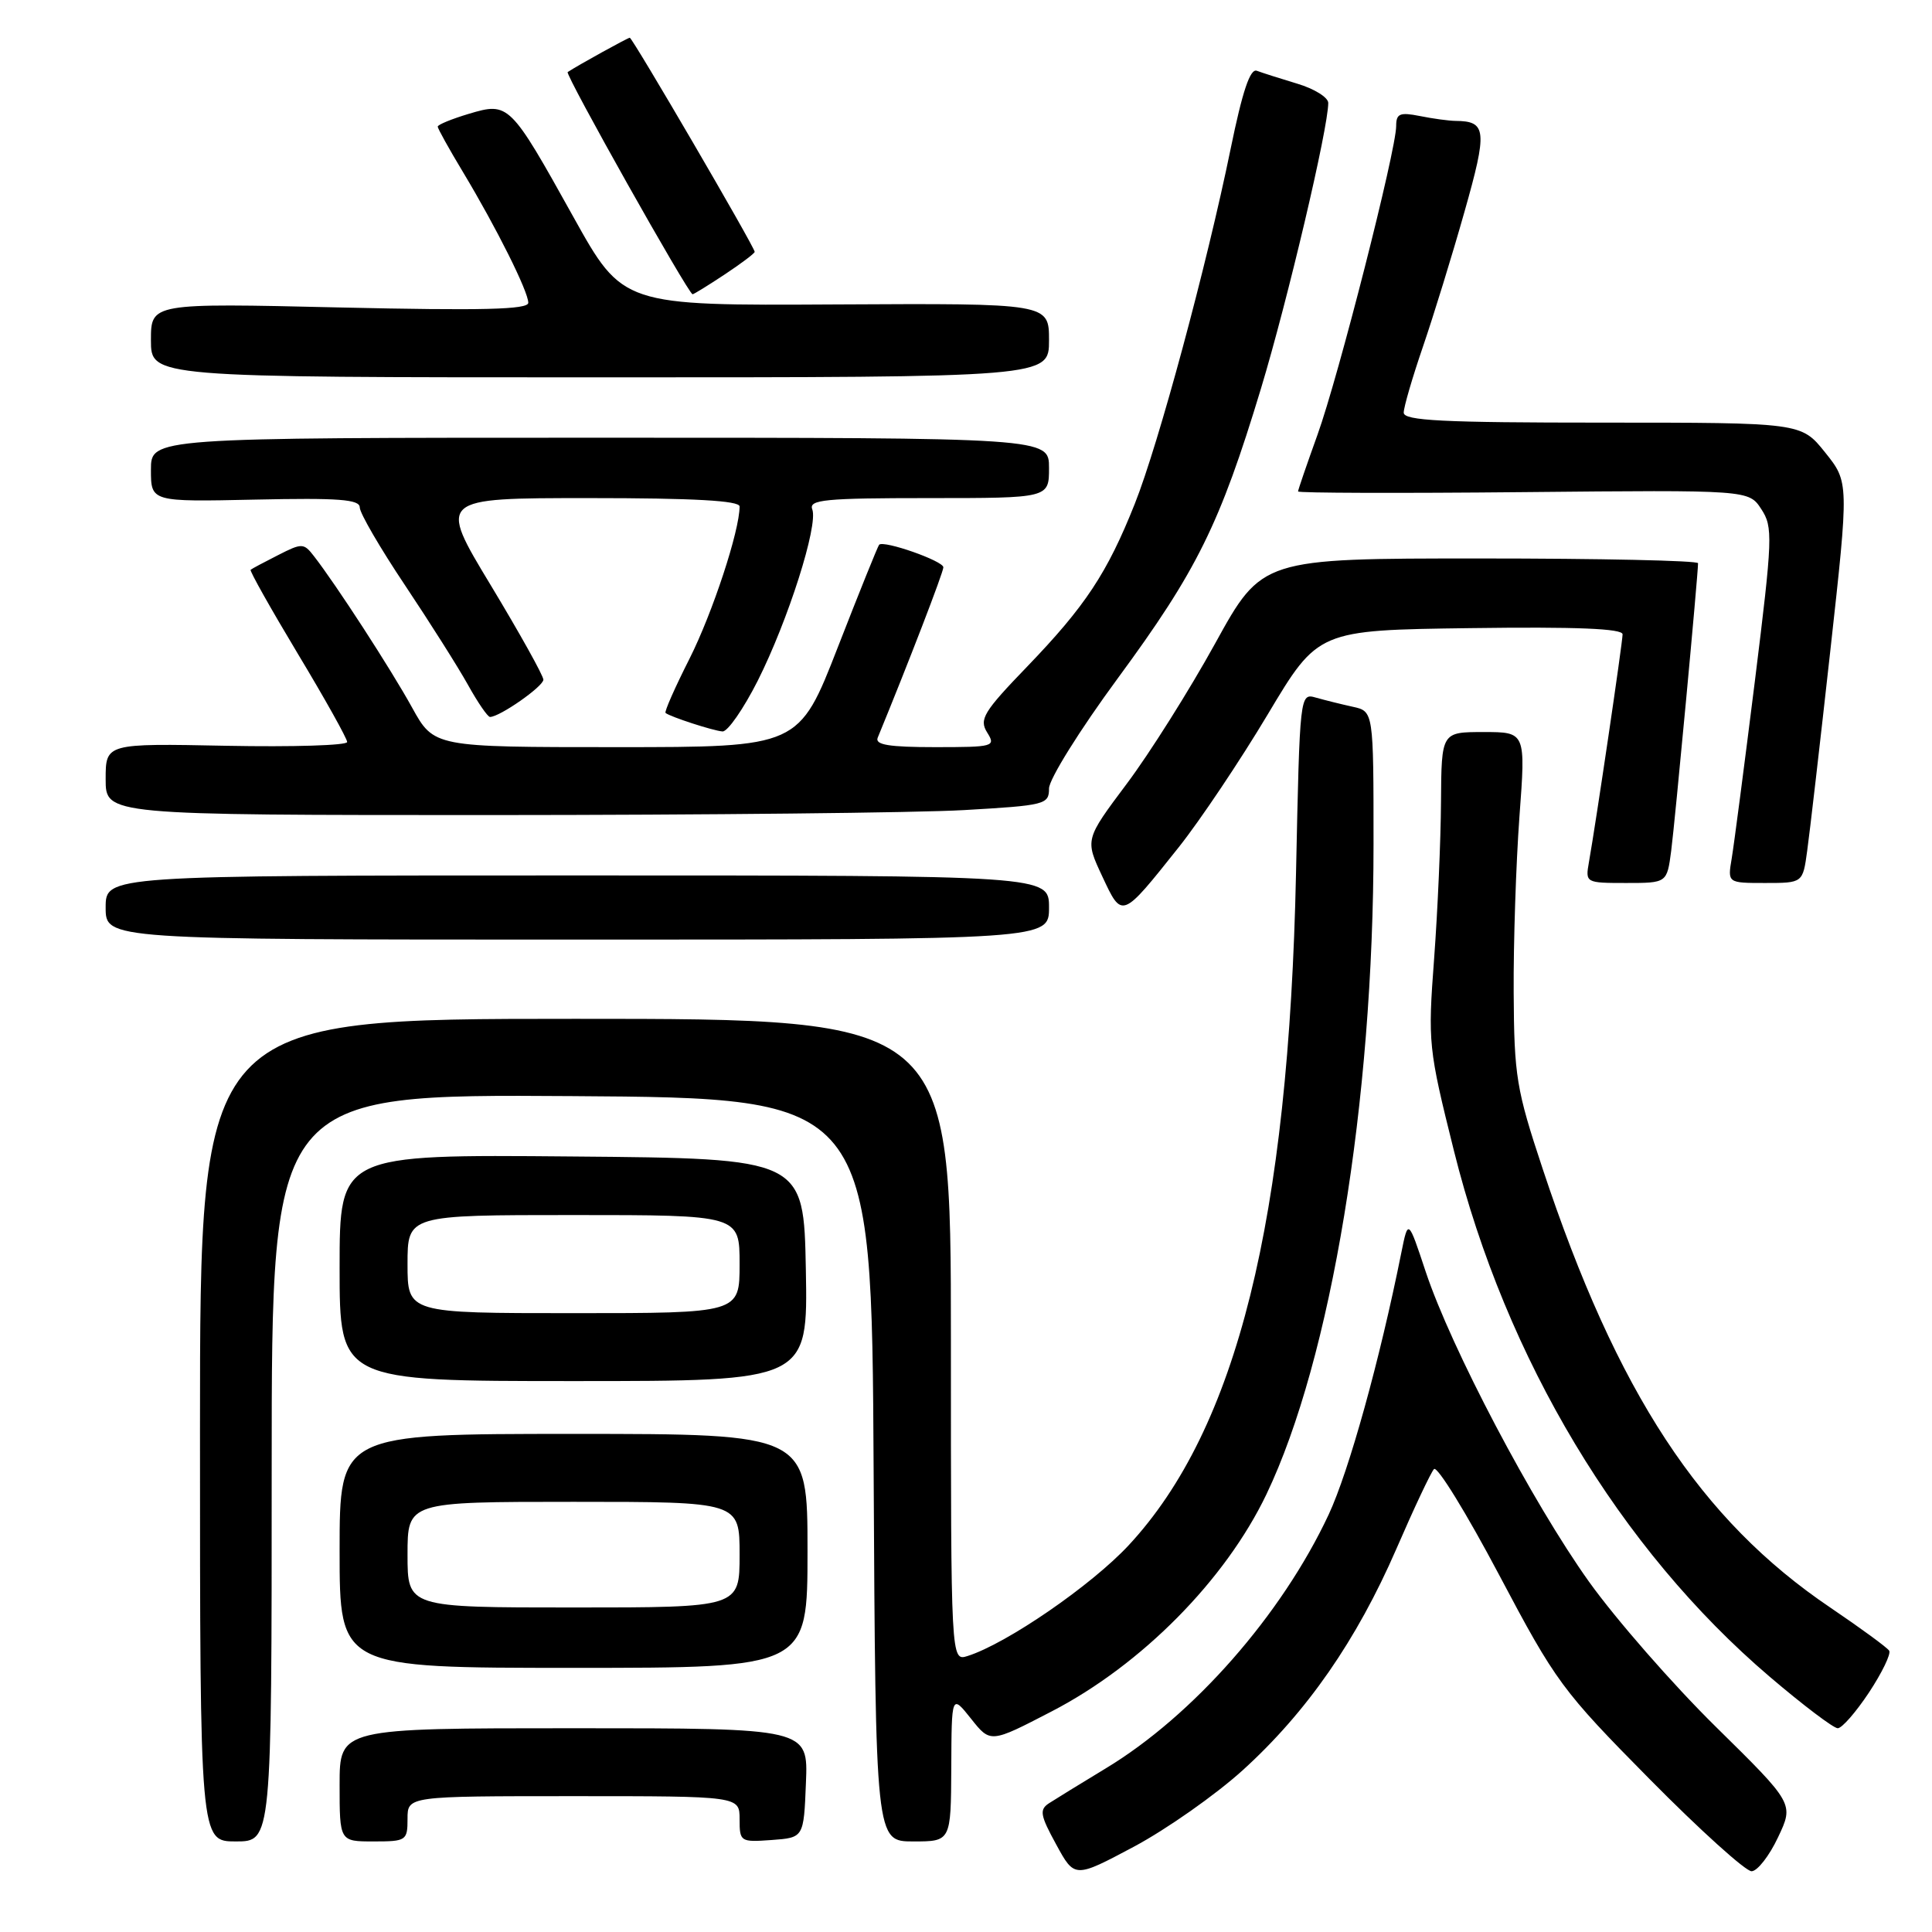 <?xml version="1.0" encoding="UTF-8" standalone="no"?>
<!DOCTYPE svg PUBLIC "-//W3C//DTD SVG 1.1//EN" "http://www.w3.org/Graphics/SVG/1.1/DTD/svg11.dtd" >
<svg xmlns="http://www.w3.org/2000/svg" xmlns:xlink="http://www.w3.org/1999/xlink" version="1.1" viewBox="0 0 256 256">
 <g >
 <path fill="currentColor"
d=" M 164.66 234.57 C 173.16 226.86 179.76 217.35 185.02 205.25 C 187.34 199.89 189.59 195.12 190.01 194.66 C 190.44 194.20 194.31 200.50 198.63 208.66 C 206.15 222.88 206.99 224.01 218.59 235.75 C 225.25 242.49 231.33 247.98 232.10 247.95 C 232.87 247.93 234.45 245.90 235.60 243.45 C 237.71 239.00 237.71 239.00 227.36 228.81 C 221.67 223.21 214.10 214.55 210.54 209.57 C 203.05 199.08 192.29 178.65 188.91 168.50 C 186.59 161.50 186.59 161.50 185.68 166.00 C 182.83 180.22 178.74 194.95 176.05 200.70 C 169.84 213.97 158.11 227.33 146.50 234.33 C 143.20 236.33 139.83 238.40 139.00 238.94 C 137.70 239.79 137.83 240.53 139.95 244.40 C 142.39 248.88 142.39 248.88 150.26 244.69 C 154.58 242.38 161.06 237.83 164.66 234.57 Z  M 36.00 194.49 C 36.00 144.98 36.00 144.98 75.75 145.24 C 115.50 145.50 115.50 145.50 115.76 194.75 C 116.02 244.00 116.02 244.00 121.01 244.00 C 126.00 244.00 126.00 244.00 126.05 234.25 C 126.09 224.50 126.09 224.50 128.67 227.74 C 131.24 230.98 131.24 230.98 139.37 226.76 C 151.26 220.60 162.38 209.35 167.81 198.00 C 176.38 180.08 182.00 146.01 182.00 111.87 C 182.00 94.25 182.00 94.25 179.25 93.65 C 177.74 93.32 175.54 92.77 174.37 92.44 C 172.24 91.83 172.23 91.91 171.73 115.66 C 170.76 161.68 163.89 189.31 149.57 204.74 C 144.62 210.07 133.41 217.78 128.21 219.43 C 126.00 220.13 126.00 220.13 126.00 177.57 C 126.00 135.00 126.00 135.00 76.25 135.00 C 26.50 135.00 26.50 135.00 26.50 189.50 C 26.50 244.00 26.50 244.00 31.25 244.00 C 36.00 244.00 36.00 244.00 36.00 194.49 Z  M 54.00 241.00 C 54.00 238.00 54.00 238.00 76.00 238.00 C 98.00 238.00 98.00 238.00 98.00 241.06 C 98.00 244.04 98.11 244.11 102.25 243.81 C 106.50 243.50 106.50 243.50 106.79 236.25 C 107.09 229.00 107.09 229.00 76.04 229.00 C 45.00 229.00 45.00 229.00 45.00 236.50 C 45.00 244.00 45.00 244.00 49.50 244.00 C 53.83 244.00 54.00 243.89 54.00 241.00 Z  M 247.66 224.25 C 249.38 221.64 250.58 219.16 250.33 218.73 C 250.07 218.31 246.58 215.76 242.58 213.05 C 225.29 201.39 214.26 184.56 204.41 154.87 C 200.92 144.35 200.63 142.61 200.57 131.50 C 200.53 124.90 200.88 114.44 201.33 108.25 C 202.17 97.00 202.17 97.00 196.58 97.00 C 191.00 97.00 191.00 97.00 190.94 106.25 C 190.91 111.34 190.50 120.67 190.03 127.00 C 189.19 138.20 189.26 138.87 192.65 152.47 C 199.54 180.10 214.64 205.25 234.50 222.18 C 238.90 225.93 242.95 229.00 243.51 229.00 C 244.07 229.00 245.93 226.86 247.66 224.25 Z  M 107.00 205.50 C 107.00 190.00 107.00 190.00 76.00 190.00 C 45.00 190.00 45.00 190.00 45.00 205.50 C 45.00 221.00 45.00 221.00 76.00 221.00 C 107.00 221.00 107.00 221.00 107.00 205.50 Z  M 106.78 168.25 C 106.50 153.50 106.50 153.50 75.75 153.24 C 45.00 152.97 45.00 152.97 45.00 167.99 C 45.00 183.00 45.00 183.00 76.03 183.00 C 107.05 183.00 107.05 183.00 106.78 168.25 Z  M 139.00 120.25 C 139.00 116.00 139.00 116.00 76.50 116.00 C 14.00 116.00 14.00 116.00 14.00 120.25 C 14.00 124.50 14.00 124.50 76.50 124.50 C 139.00 124.50 139.00 124.50 139.00 120.25 Z  M 156.20 112.25 C 159.02 108.70 164.33 100.78 167.99 94.65 C 174.65 83.50 174.65 83.50 194.83 83.23 C 208.86 83.04 215.00 83.29 215.00 84.05 C 215.00 85.12 211.49 108.89 210.54 114.25 C 210.06 116.97 210.11 117.00 215.46 117.00 C 220.88 117.00 220.88 117.00 221.44 112.75 C 221.94 108.94 225.00 76.17 225.00 74.63 C 225.00 74.28 212.00 74.00 196.11 74.00 C 167.22 74.00 167.22 74.00 161.02 85.25 C 157.61 91.44 152.33 99.82 149.29 103.87 C 143.77 111.24 143.77 111.24 146.05 116.11 C 148.70 121.77 148.58 121.82 156.20 112.25 Z  M 239.46 112.75 C 239.79 110.41 241.17 98.46 242.53 86.19 C 245.00 63.89 245.00 63.89 241.83 59.94 C 238.67 56.00 238.67 56.00 212.33 56.00 C 191.14 56.00 186.00 55.74 186.00 54.68 C 186.00 53.95 187.15 50.01 188.55 45.93 C 189.95 41.84 192.43 33.80 194.05 28.06 C 197.11 17.28 196.99 16.05 192.87 16.02 C 191.98 16.01 189.84 15.72 188.12 15.37 C 185.48 14.85 185.00 15.05 185.00 16.70 C 185.00 19.90 177.34 49.95 174.57 57.62 C 173.16 61.54 172.00 64.91 172.00 65.12 C 172.00 65.33 185.43 65.37 201.86 65.21 C 231.72 64.92 231.72 64.92 233.38 67.46 C 234.94 69.84 234.89 71.21 232.53 90.25 C 231.14 101.39 229.76 111.96 229.46 113.75 C 228.91 117.00 228.91 117.00 233.89 117.00 C 238.88 117.00 238.88 117.00 239.46 112.75 Z  M 127.75 107.34 C 138.50 106.72 139.00 106.60 139.00 104.48 C 139.00 103.26 143.09 96.70 148.11 89.88 C 158.61 75.60 161.64 69.47 167.08 51.50 C 170.63 39.76 176.00 16.98 176.00 13.64 C 176.00 12.91 174.15 11.76 171.90 11.09 C 169.64 10.41 167.23 9.64 166.54 9.38 C 165.65 9.04 164.63 12.09 163.07 19.70 C 159.91 35.14 153.50 58.91 150.36 66.77 C 146.71 75.94 143.81 80.32 136.13 88.30 C 130.31 94.33 129.72 95.32 130.80 97.05 C 131.97 98.92 131.70 99.00 123.90 99.00 C 117.80 99.00 115.91 98.69 116.30 97.75 C 120.32 87.98 125.00 75.84 125.00 75.17 C 125.00 74.33 117.11 71.56 116.49 72.18 C 116.32 72.36 113.86 78.46 111.02 85.75 C 105.86 99.00 105.86 99.00 81.68 99.00 C 57.50 99.00 57.50 99.00 54.60 93.75 C 51.80 88.67 44.50 77.41 41.59 73.68 C 40.25 71.95 40.01 71.94 36.84 73.56 C 35.00 74.49 33.37 75.36 33.21 75.50 C 33.05 75.63 35.87 80.64 39.46 86.62 C 43.06 92.60 46.00 97.87 46.00 98.32 C 46.00 98.77 38.80 98.99 30.00 98.82 C 14.00 98.50 14.00 98.50 14.00 103.25 C 14.00 108.00 14.00 108.00 65.25 108.00 C 93.44 107.99 121.56 107.70 127.75 107.34 Z  M 100.40 90.21 C 104.43 82.20 108.44 69.60 107.63 67.49 C 107.14 66.21 109.31 66.00 123.03 66.00 C 139.00 66.00 139.00 66.00 139.00 62.00 C 139.00 58.00 139.00 58.00 79.50 58.00 C 20.00 58.00 20.00 58.00 20.00 62.25 C 20.00 66.50 20.00 66.50 33.83 66.20 C 44.88 65.96 47.67 66.17 47.67 67.24 C 47.67 67.98 50.36 72.61 53.66 77.54 C 56.95 82.47 60.71 88.41 62.01 90.75 C 63.31 93.09 64.62 95.00 64.93 95.00 C 66.23 94.99 72.00 90.95 72.00 90.06 C 72.00 89.53 68.86 83.90 65.03 77.55 C 58.05 66.00 58.05 66.00 78.03 66.00 C 91.95 66.00 98.00 66.34 98.00 67.11 C 98.00 70.33 94.43 81.18 91.37 87.27 C 89.44 91.08 88.01 94.32 88.19 94.47 C 88.81 94.98 94.53 96.84 95.74 96.92 C 96.42 96.96 98.51 93.94 100.40 90.21 Z  M 139.00 45.09 C 139.00 40.19 139.00 40.19 110.76 40.34 C 82.52 40.50 82.52 40.50 75.99 28.77 C 67.59 13.67 67.42 13.50 62.13 15.08 C 59.86 15.76 58.00 16.52 58.00 16.78 C 58.00 17.03 59.52 19.77 61.39 22.87 C 65.79 30.20 70.00 38.62 70.00 40.12 C 70.00 41.02 63.95 41.17 45.00 40.74 C 20.00 40.16 20.00 40.16 20.00 45.08 C 20.00 50.00 20.00 50.00 79.50 50.00 C 139.00 50.00 139.00 50.00 139.00 45.09 Z  M 96.02 36.37 C 98.21 34.92 100.00 33.57 100.00 33.37 C 100.00 32.75 83.81 5.00 83.45 5.00 C 83.19 5.00 76.63 8.62 75.22 9.55 C 74.82 9.81 91.22 38.98 91.77 38.99 C 91.92 39.00 93.83 37.82 96.02 36.37 Z  M 54.00 206.00 C 54.00 199.00 54.00 199.00 76.00 199.00 C 98.00 199.00 98.00 199.00 98.00 206.00 C 98.00 213.00 98.00 213.00 76.00 213.00 C 54.00 213.00 54.00 213.00 54.00 206.00 Z  M 54.00 167.50 C 54.00 161.00 54.00 161.00 76.00 161.00 C 98.00 161.00 98.00 161.00 98.00 167.50 C 98.00 174.00 98.00 174.00 76.00 174.00 C 54.00 174.00 54.00 174.00 54.00 167.50 Z "/>
</g>
</svg>